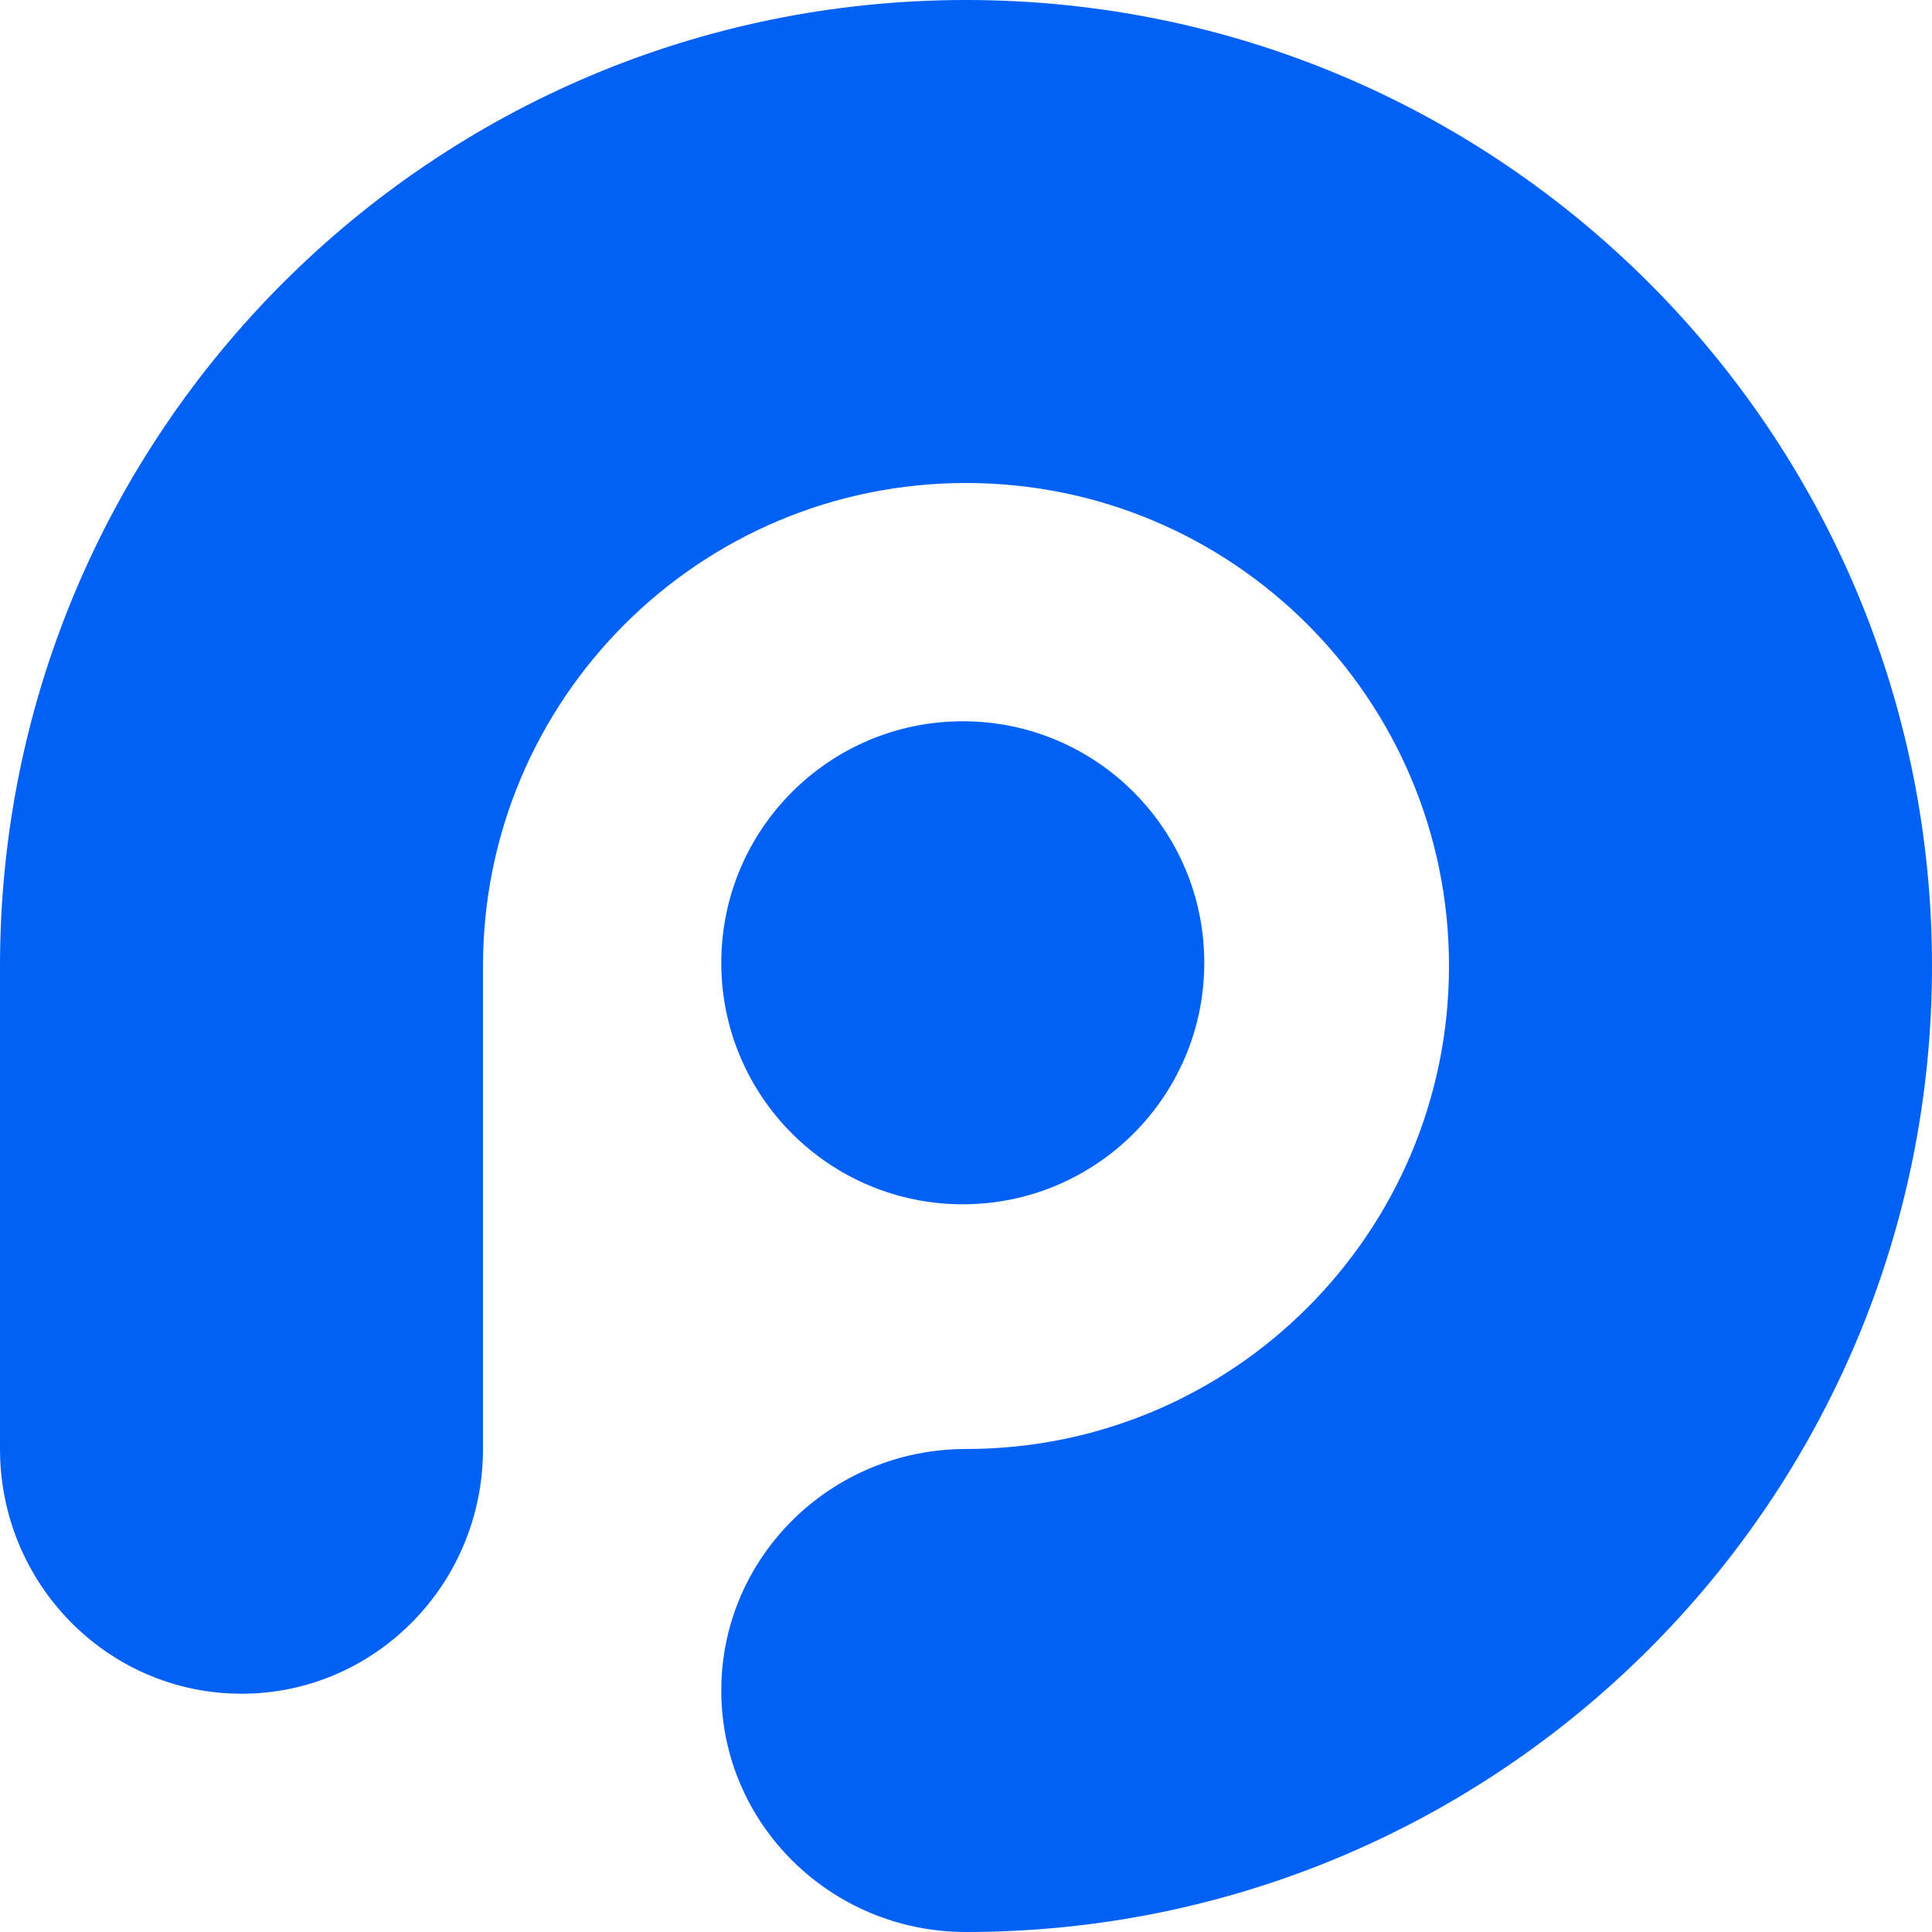<svg width="300" height="300" viewBox="0 0 300 300" fill="none" xmlns="http://www.w3.org/2000/svg">
<path fill-rule="evenodd" clip-rule="evenodd" d="M150 300C232.843 300 300 232.843 300 150C300 67.157 232.843 0 150 0C67.157 0 0 67.157 0 150V225C0 245.987 16.789 263 37.5 263C58.211 263 75 245.987 75 225V150C75 108.579 108.579 75 150 75C191.421 75 225 108.579 225 150C225 191.421 191.421 225 150 225C129.013 225 112 241.789 112 262.5C112 283.211 129.013 300 150 300ZM149.5 187C170.211 187 187 170.211 187 149.5C187 128.789 170.211 112 149.5 112C128.789 112 112 128.789 112 149.5C112 170.211 128.789 187 149.5 187Z" fill="#0261F5"/>
</svg>
